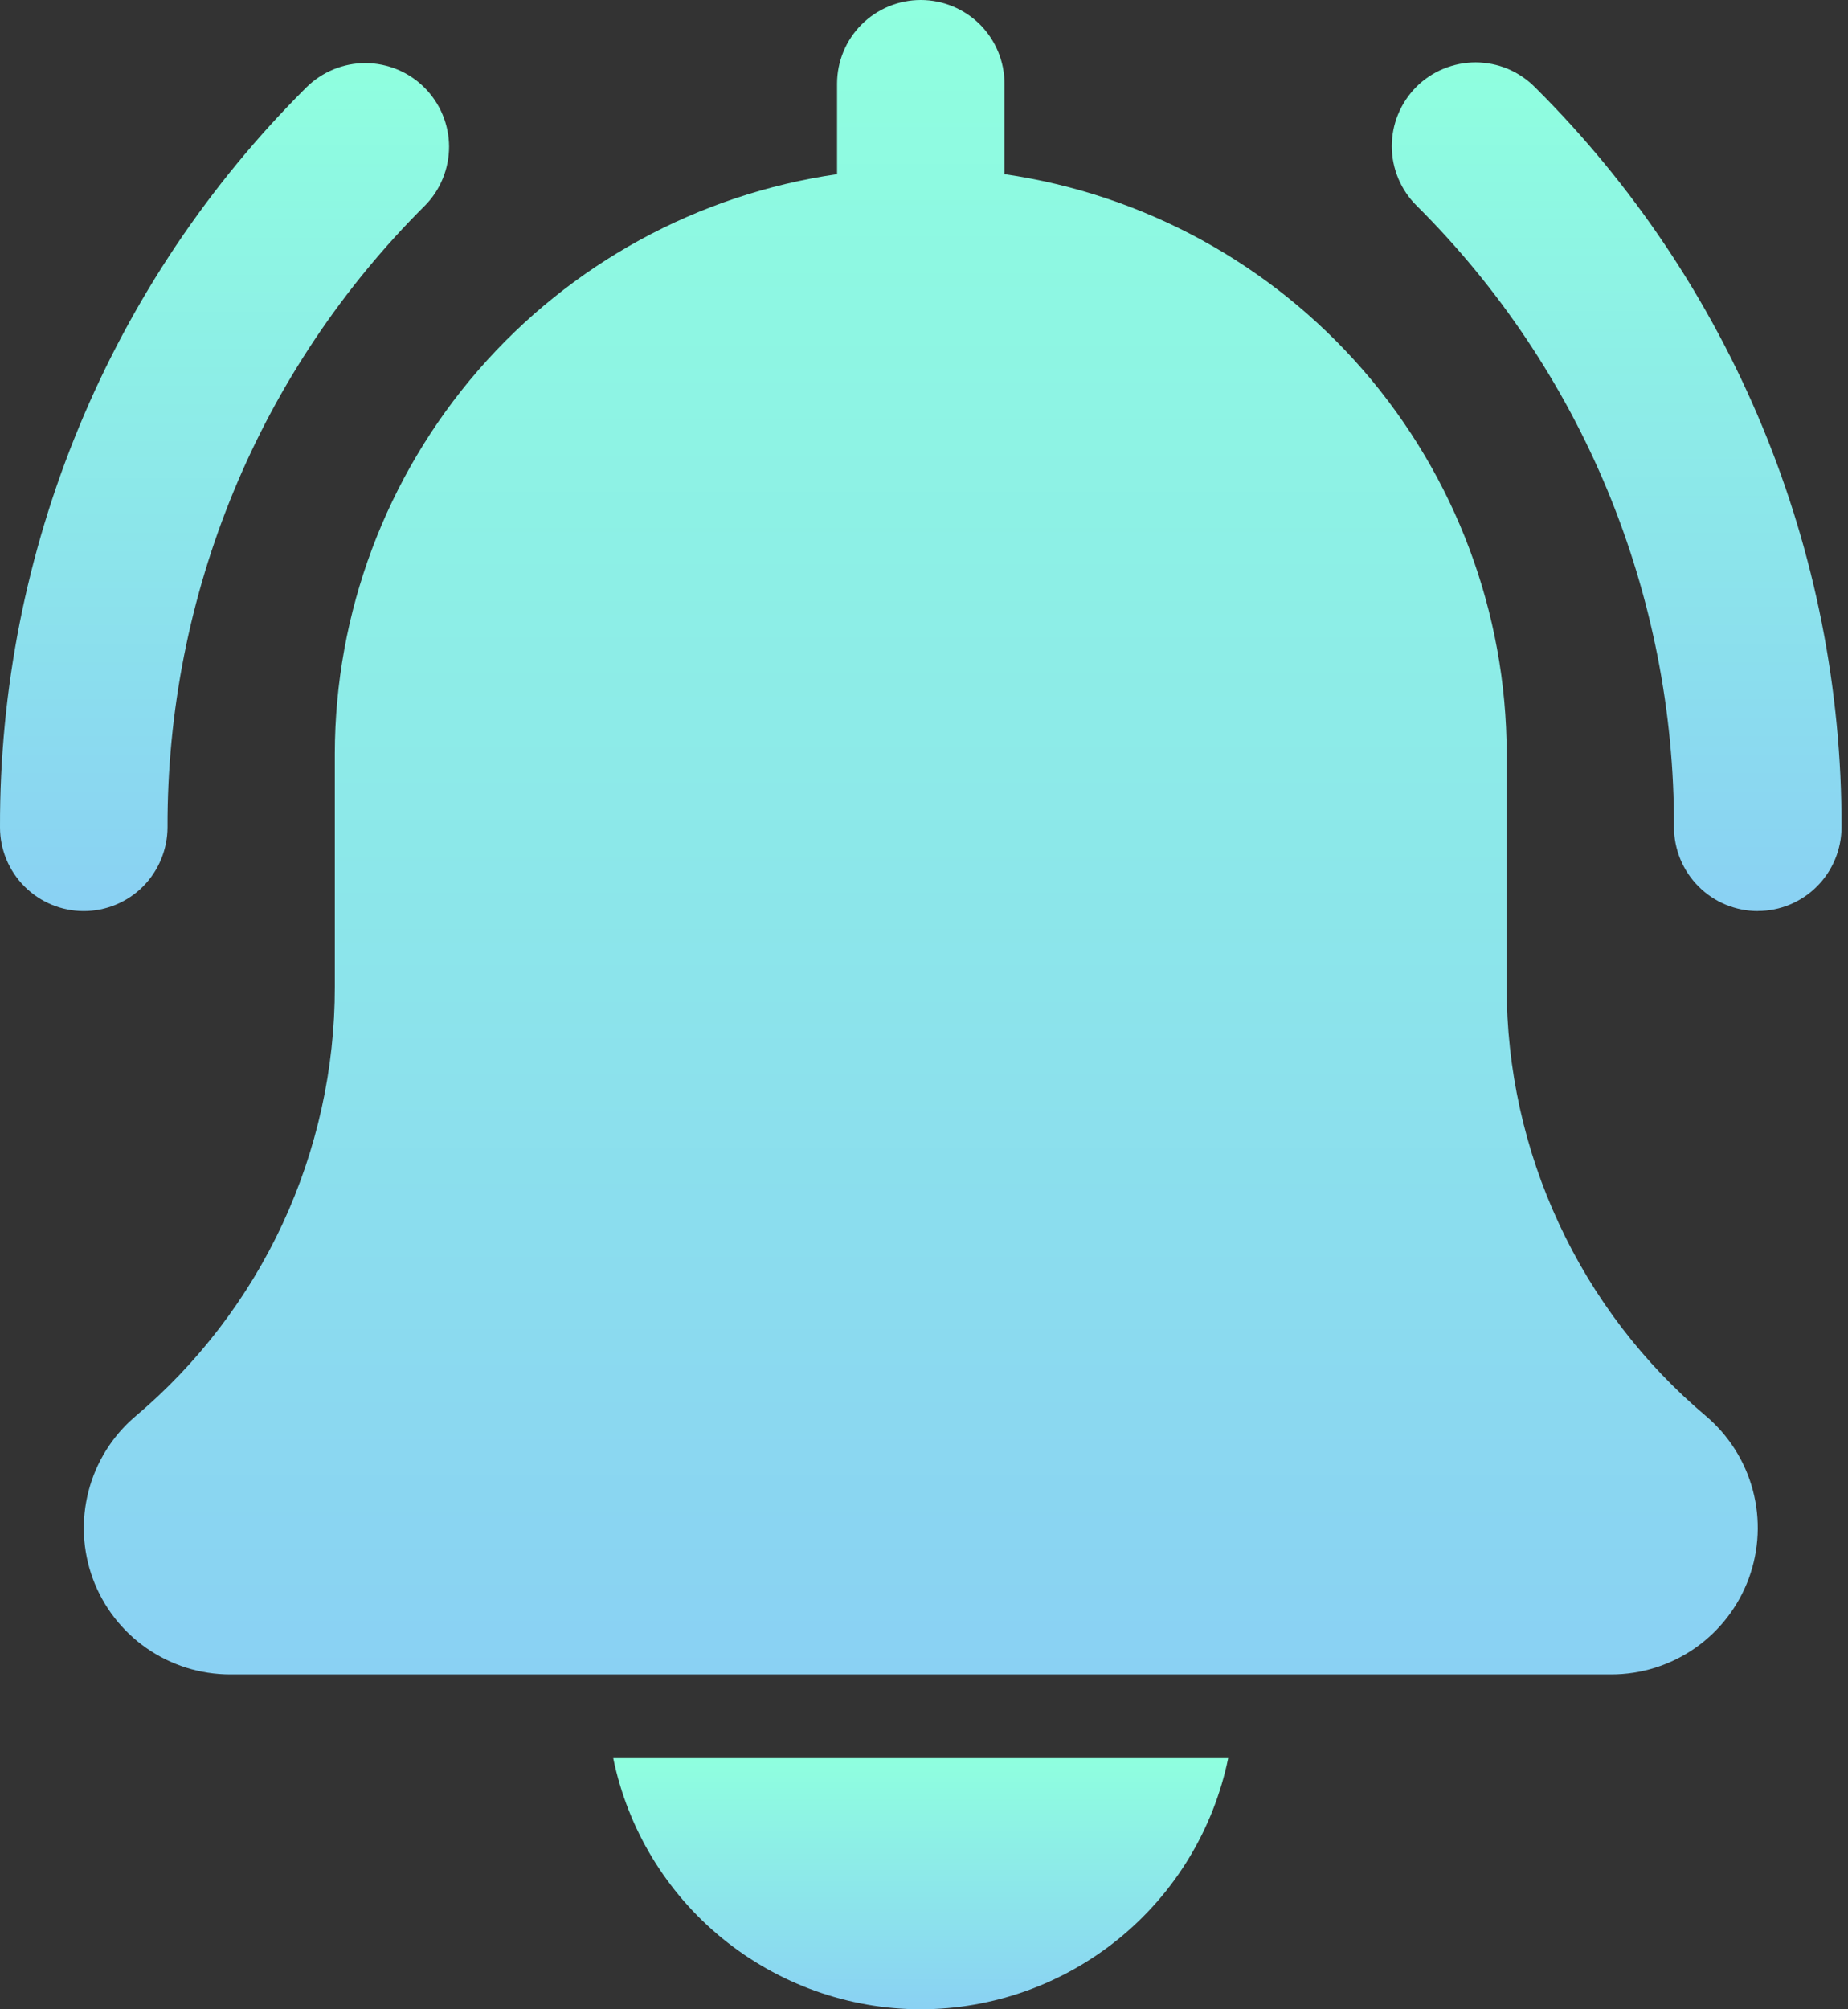 <svg width="23" height="25" viewBox="0 0 23 25" fill="none" xmlns="http://www.w3.org/2000/svg">
<rect x="0" y="0" width="23" height="25" fill="#333333" stroke="none"/>
<path d="M21.877 11.336C21.6 11.335 21.335 11.226 21.14 11.03C20.945 10.835 20.835 10.57 20.834 10.293C20.838 8.857 20.557 7.433 20.008 6.105C19.458 4.778 18.65 3.572 17.631 2.559C17.534 2.463 17.456 2.348 17.403 2.221C17.35 2.094 17.322 1.958 17.322 1.821C17.322 1.684 17.348 1.548 17.401 1.421C17.453 1.294 17.53 1.179 17.627 1.081C17.724 0.984 17.84 0.907 17.967 0.855C18.094 0.803 18.23 0.776 18.367 0.776C18.504 0.777 18.64 0.804 18.767 0.857C18.893 0.911 19.008 0.988 19.105 1.086C20.318 2.292 21.279 3.727 21.934 5.308C22.589 6.888 22.924 8.583 22.919 10.293C22.919 10.57 22.808 10.835 22.613 11.03C22.418 11.225 22.153 11.335 21.877 11.335L21.877 11.336Z" fill="url(#paint0_linear_530_9949)"/>
<path d="M1.042 11.336C0.766 11.336 0.501 11.226 0.305 11.03C0.11 10.835 0 10.57 4.71598e-05 10.294C-0.005 8.583 0.33 6.888 0.985 5.308C1.639 3.728 2.601 2.293 3.814 1.086C4.01 0.893 4.274 0.784 4.549 0.785C4.825 0.786 5.089 0.896 5.283 1.09C5.478 1.285 5.588 1.549 5.589 1.824C5.589 2.099 5.481 2.364 5.288 2.559C4.269 3.573 3.461 4.778 2.911 6.106C2.362 7.433 2.081 8.857 2.085 10.294C2.084 10.57 1.974 10.835 1.779 11.031C1.584 11.226 1.319 11.336 1.042 11.336L1.042 11.336Z" fill="url(#paint1_linear_530_9949)"/>
<path d="M21.23 17.617C20.453 16.962 19.828 16.144 19.401 15.222C18.972 14.3 18.751 13.295 18.752 12.278V9.375C18.749 7.624 18.115 5.932 16.968 4.608C15.82 3.285 14.235 2.418 12.502 2.167V1.042C12.502 0.766 12.392 0.501 12.197 0.305C12.001 0.11 11.736 0 11.46 0C11.183 0 10.918 0.11 10.723 0.305C10.527 0.501 10.418 0.766 10.418 1.042V2.167C8.684 2.418 7.099 3.285 5.951 4.608C4.804 5.931 4.17 7.623 4.167 9.375V12.28C4.168 13.298 3.945 14.305 3.516 15.229C3.086 16.152 2.459 16.971 1.68 17.627C1.397 17.869 1.195 18.193 1.102 18.553C1.008 18.914 1.027 19.294 1.156 19.644C1.285 19.993 1.518 20.294 1.824 20.507C2.13 20.72 2.493 20.834 2.866 20.834H20.053C20.427 20.834 20.792 20.719 21.098 20.505C21.404 20.291 21.637 19.988 21.766 19.637C21.894 19.286 21.912 18.904 21.816 18.543C21.72 18.181 21.515 17.858 21.23 17.617Z" fill="url(#paint2_linear_530_9949)"/>
<path d="M11.46 25C12.36 24.999 13.232 24.687 13.929 24.118C14.626 23.549 15.105 22.757 15.286 21.875H7.632C7.813 22.757 8.293 23.549 8.99 24.118C9.688 24.687 10.56 24.999 11.46 25Z" fill="url(#paint3_linear_530_9949)"/>
<defs>
<linearGradient id="paint0_linear_530_9949" x1="20.176" y1="17.317" x2="20.176" y2="0.775" gradientUnits="userSpaceOnUse">
<stop stop-color="#87B7FF"/>
<stop offset="1" stop-color="#8FFFDF"/>
</linearGradient>
<linearGradient id="paint1_linear_530_9949" x1="2.85" y1="17.313" x2="2.85" y2="0.783" gradientUnits="userSpaceOnUse">
<stop stop-color="#87B7FF"/>
<stop offset="1" stop-color="#8FFFDF"/>
</linearGradient>
<linearGradient id="paint2_linear_530_9949" x1="11.666" y1="32.636" x2="11.666" y2="-0.003" gradientUnits="userSpaceOnUse">
<stop stop-color="#87B7FF"/>
<stop offset="1" stop-color="#8FFFDF"/>
</linearGradient>
<linearGradient id="paint3_linear_530_9949" x1="11.535" y1="26.77" x2="11.535" y2="21.875" gradientUnits="userSpaceOnUse">
<stop stop-color="#87B7FF"/>
<stop offset="1" stop-color="#8FFFDF"/>
</linearGradient>
</defs>
</svg>
